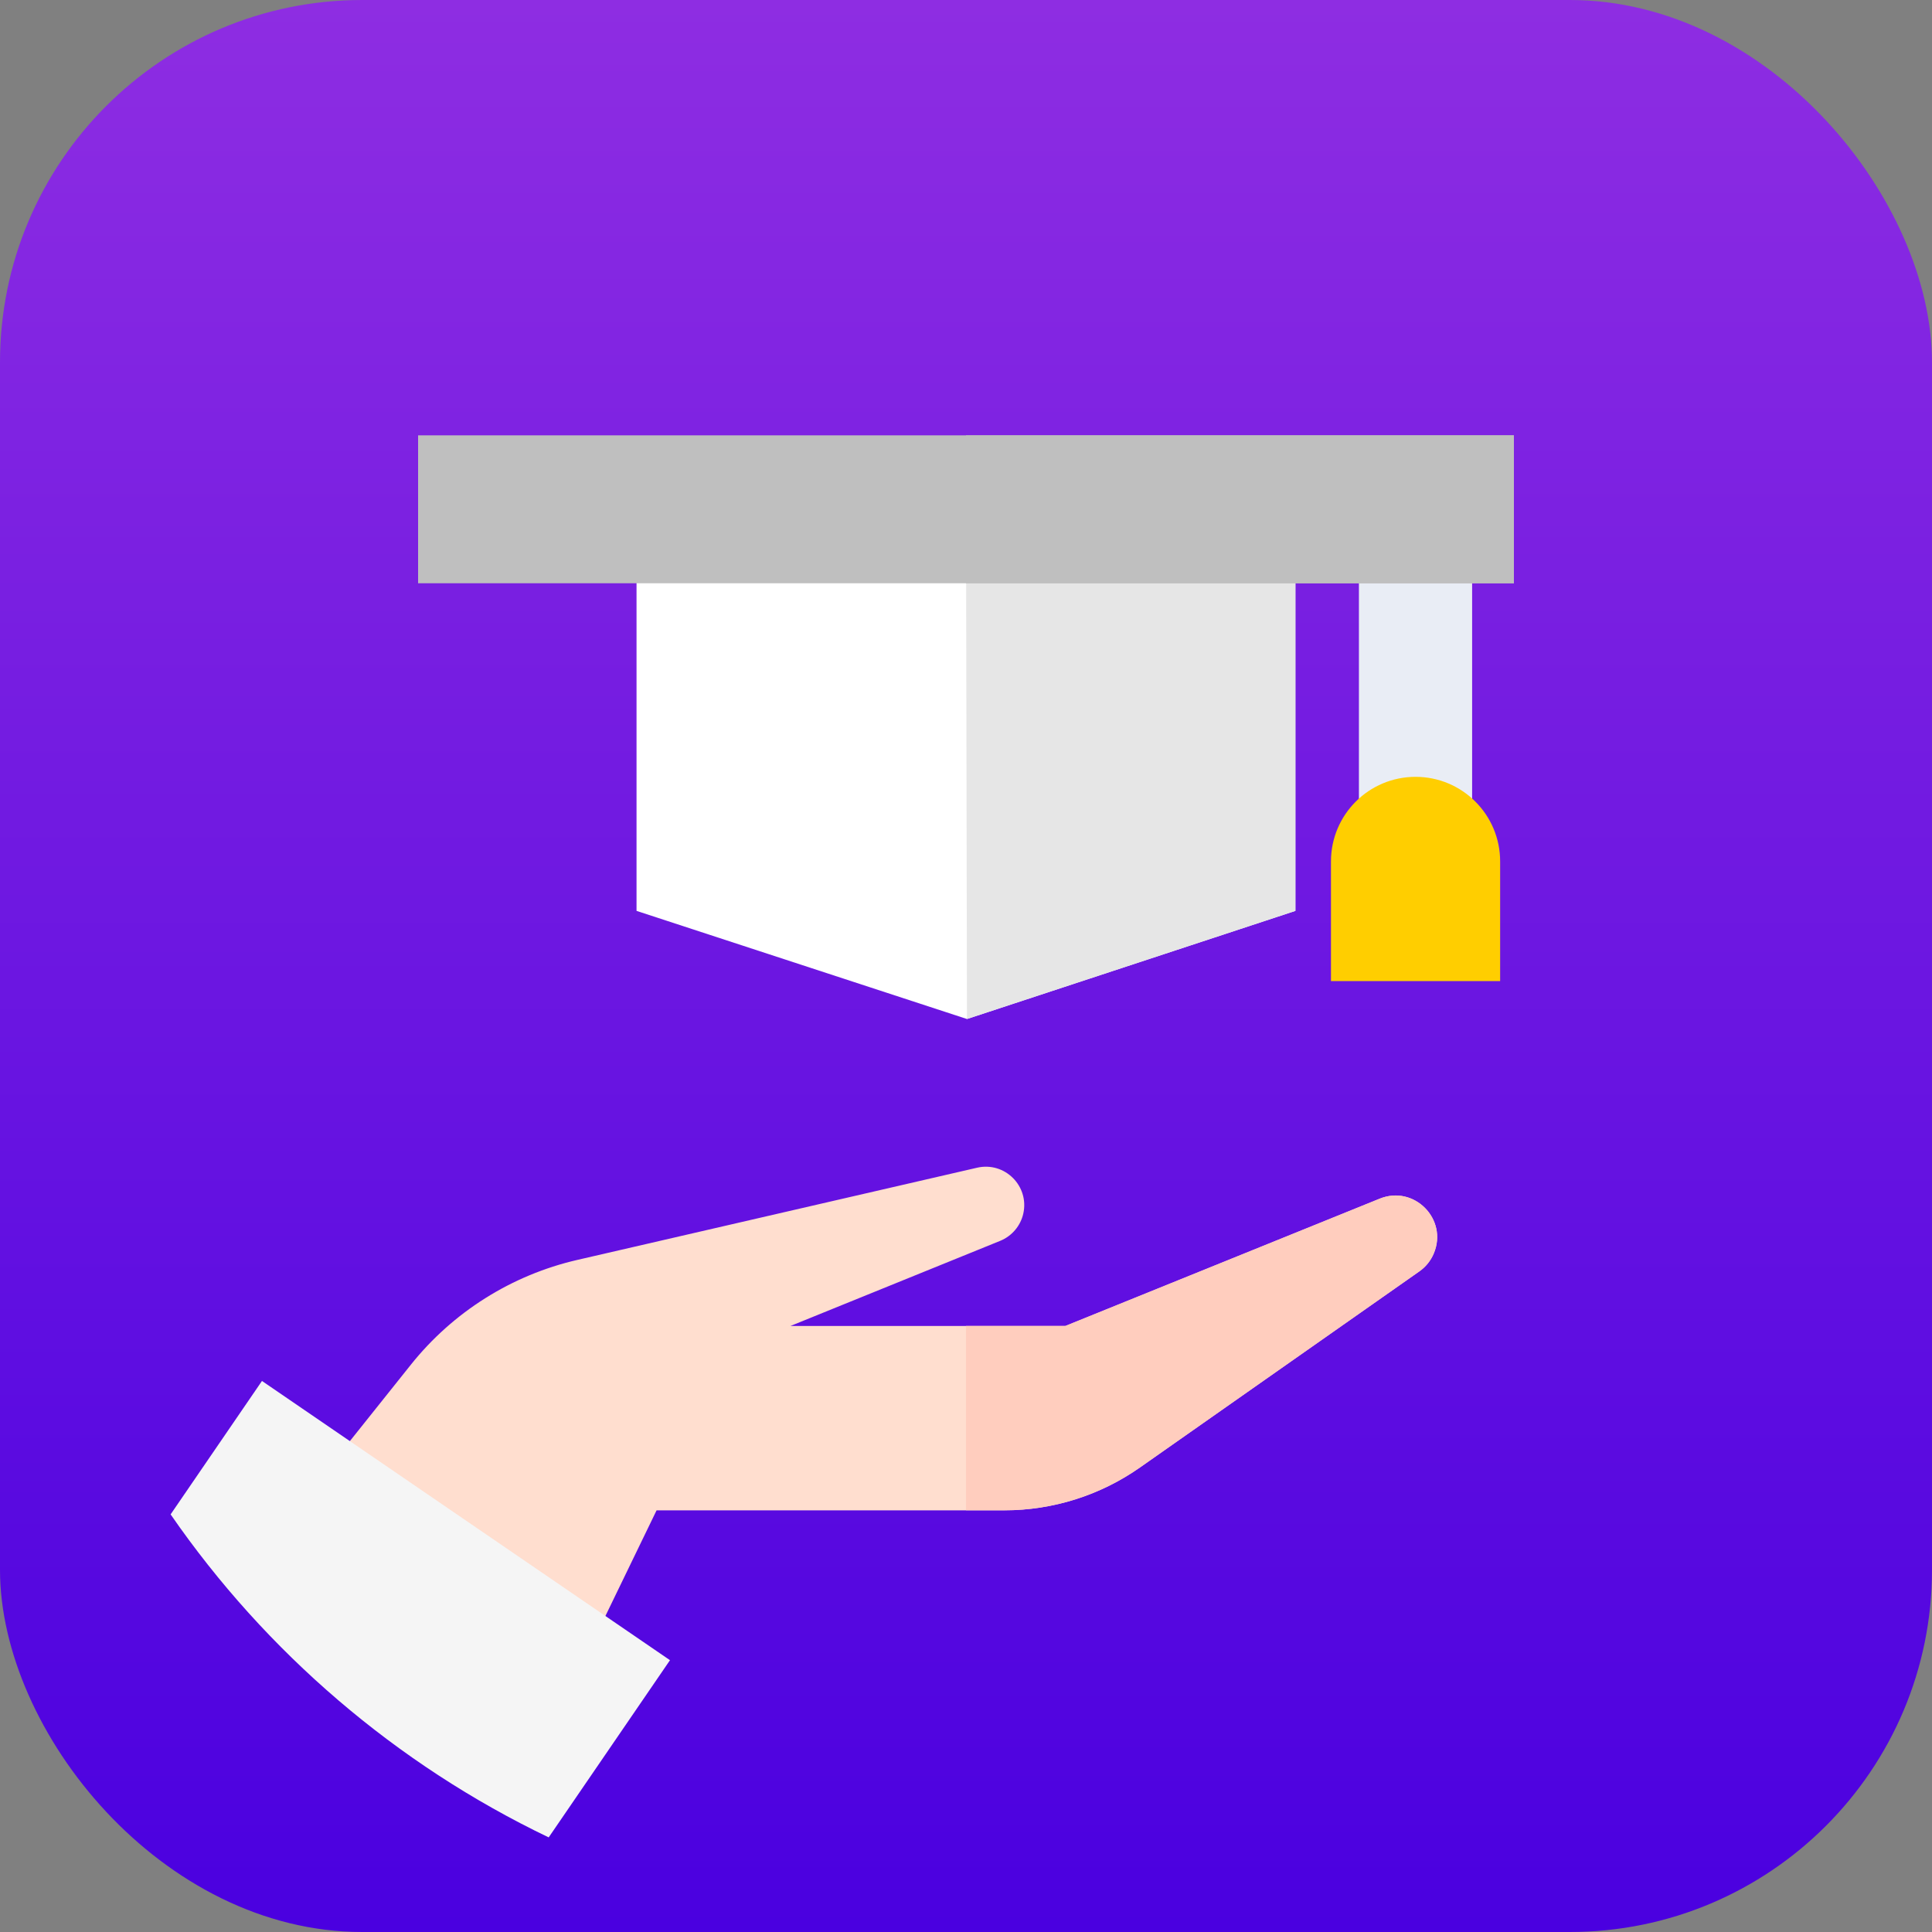 <svg width="32" height="32" viewBox="0 0 32 32" fill="none" xmlns="http://www.w3.org/2000/svg">
<rect x="0" y="0" width="32" height="32" fill="#808080" stroke="none"/>
<g clip-path="url(#clip0_285_934)">
<rect width="32" height="32" rx="6" fill="url(#paint0_linear_285_934)"/>
<path d="M2.826 25.083C1.044 22.503 0 19.373 0 16C0 7.163 7.163 0 16 0C24.837 0 32 7.163 32 16C32 24.837 24.837 32 16 32C13.524 32 11.18 31.438 9.087 30.434L2.826 25.083Z" fill="url(#paint1_linear_285_934)"/>
<path d="M22.853 19.854L17.647 21.962H13.093L16.567 20.552C16.76 20.473 16.903 20.305 16.949 20.101C17.051 19.643 16.641 19.236 16.184 19.341L9.563 20.868C8.474 21.119 7.502 21.731 6.805 22.604L4.426 25.584L8.585 29.744L10.875 25.016H16.636C17.44 25.016 18.224 24.768 18.882 24.306L23.509 21.058C23.616 20.983 23.699 20.88 23.749 20.759C23.985 20.194 23.422 19.624 22.853 19.854Z" fill="#FFDECF"/>
<path d="M22.853 19.853L17.647 21.961H16V25.015H16.636C17.44 25.015 18.224 24.767 18.882 24.305L23.509 21.058C23.616 20.983 23.699 20.879 23.749 20.759C23.986 20.193 23.422 19.623 22.853 19.853Z" fill="#FFCDBE"/>
<path d="M2.826 25.083C4.405 27.368 6.563 29.222 9.088 30.433L11.097 27.498L4.339 22.873L2.826 25.083Z" fill="#F5F5F5"/>
<path d="M22.508 8.902H24.383V13.891H22.508V8.902Z" fill="#E9EDF5"/>
<path d="M21.456 15.087L16.016 16.878L10.543 15.087V8.436H21.456V15.087Z" fill="white"/>
<path d="M16 8.436L16.016 16.878L21.456 15.087V8.436H16Z" fill="#E6E6E6"/>
<path d="M6.925 7.211H25.075V9.661H6.925V7.211Z" fill="#BFBFBF"/>
<path d="M16 7.211H25.075V9.661H16V7.211Z" fill="#BFBFBF"/>
<path d="M24.847 16.25H22.045V14.268C22.045 13.494 22.672 12.867 23.446 12.867C24.22 12.867 24.847 13.494 24.847 14.268V16.25Z" fill="#FFCE00"/>
</g>
<defs>
<linearGradient id="paint0_linear_285_934" x1="16" y1="0" x2="16" y2="32" gradientUnits="userSpaceOnUse">
<stop stop-color="#8E2DE2"/>
<stop offset="1" stop-color="#4A00E0"/>
</linearGradient>
<linearGradient id="paint1_linear_285_934" x1="16" y1="0" x2="16" y2="32" gradientUnits="userSpaceOnUse">
<stop stop-color="#8E2DE2"/>
<stop offset="1" stop-color="#4A00E0"/>
</linearGradient>
<clipPath id="clip0_285_934">
<rect width="32" height="32" rx="6" fill="white"/>
</clipPath>
</defs>
</svg>
